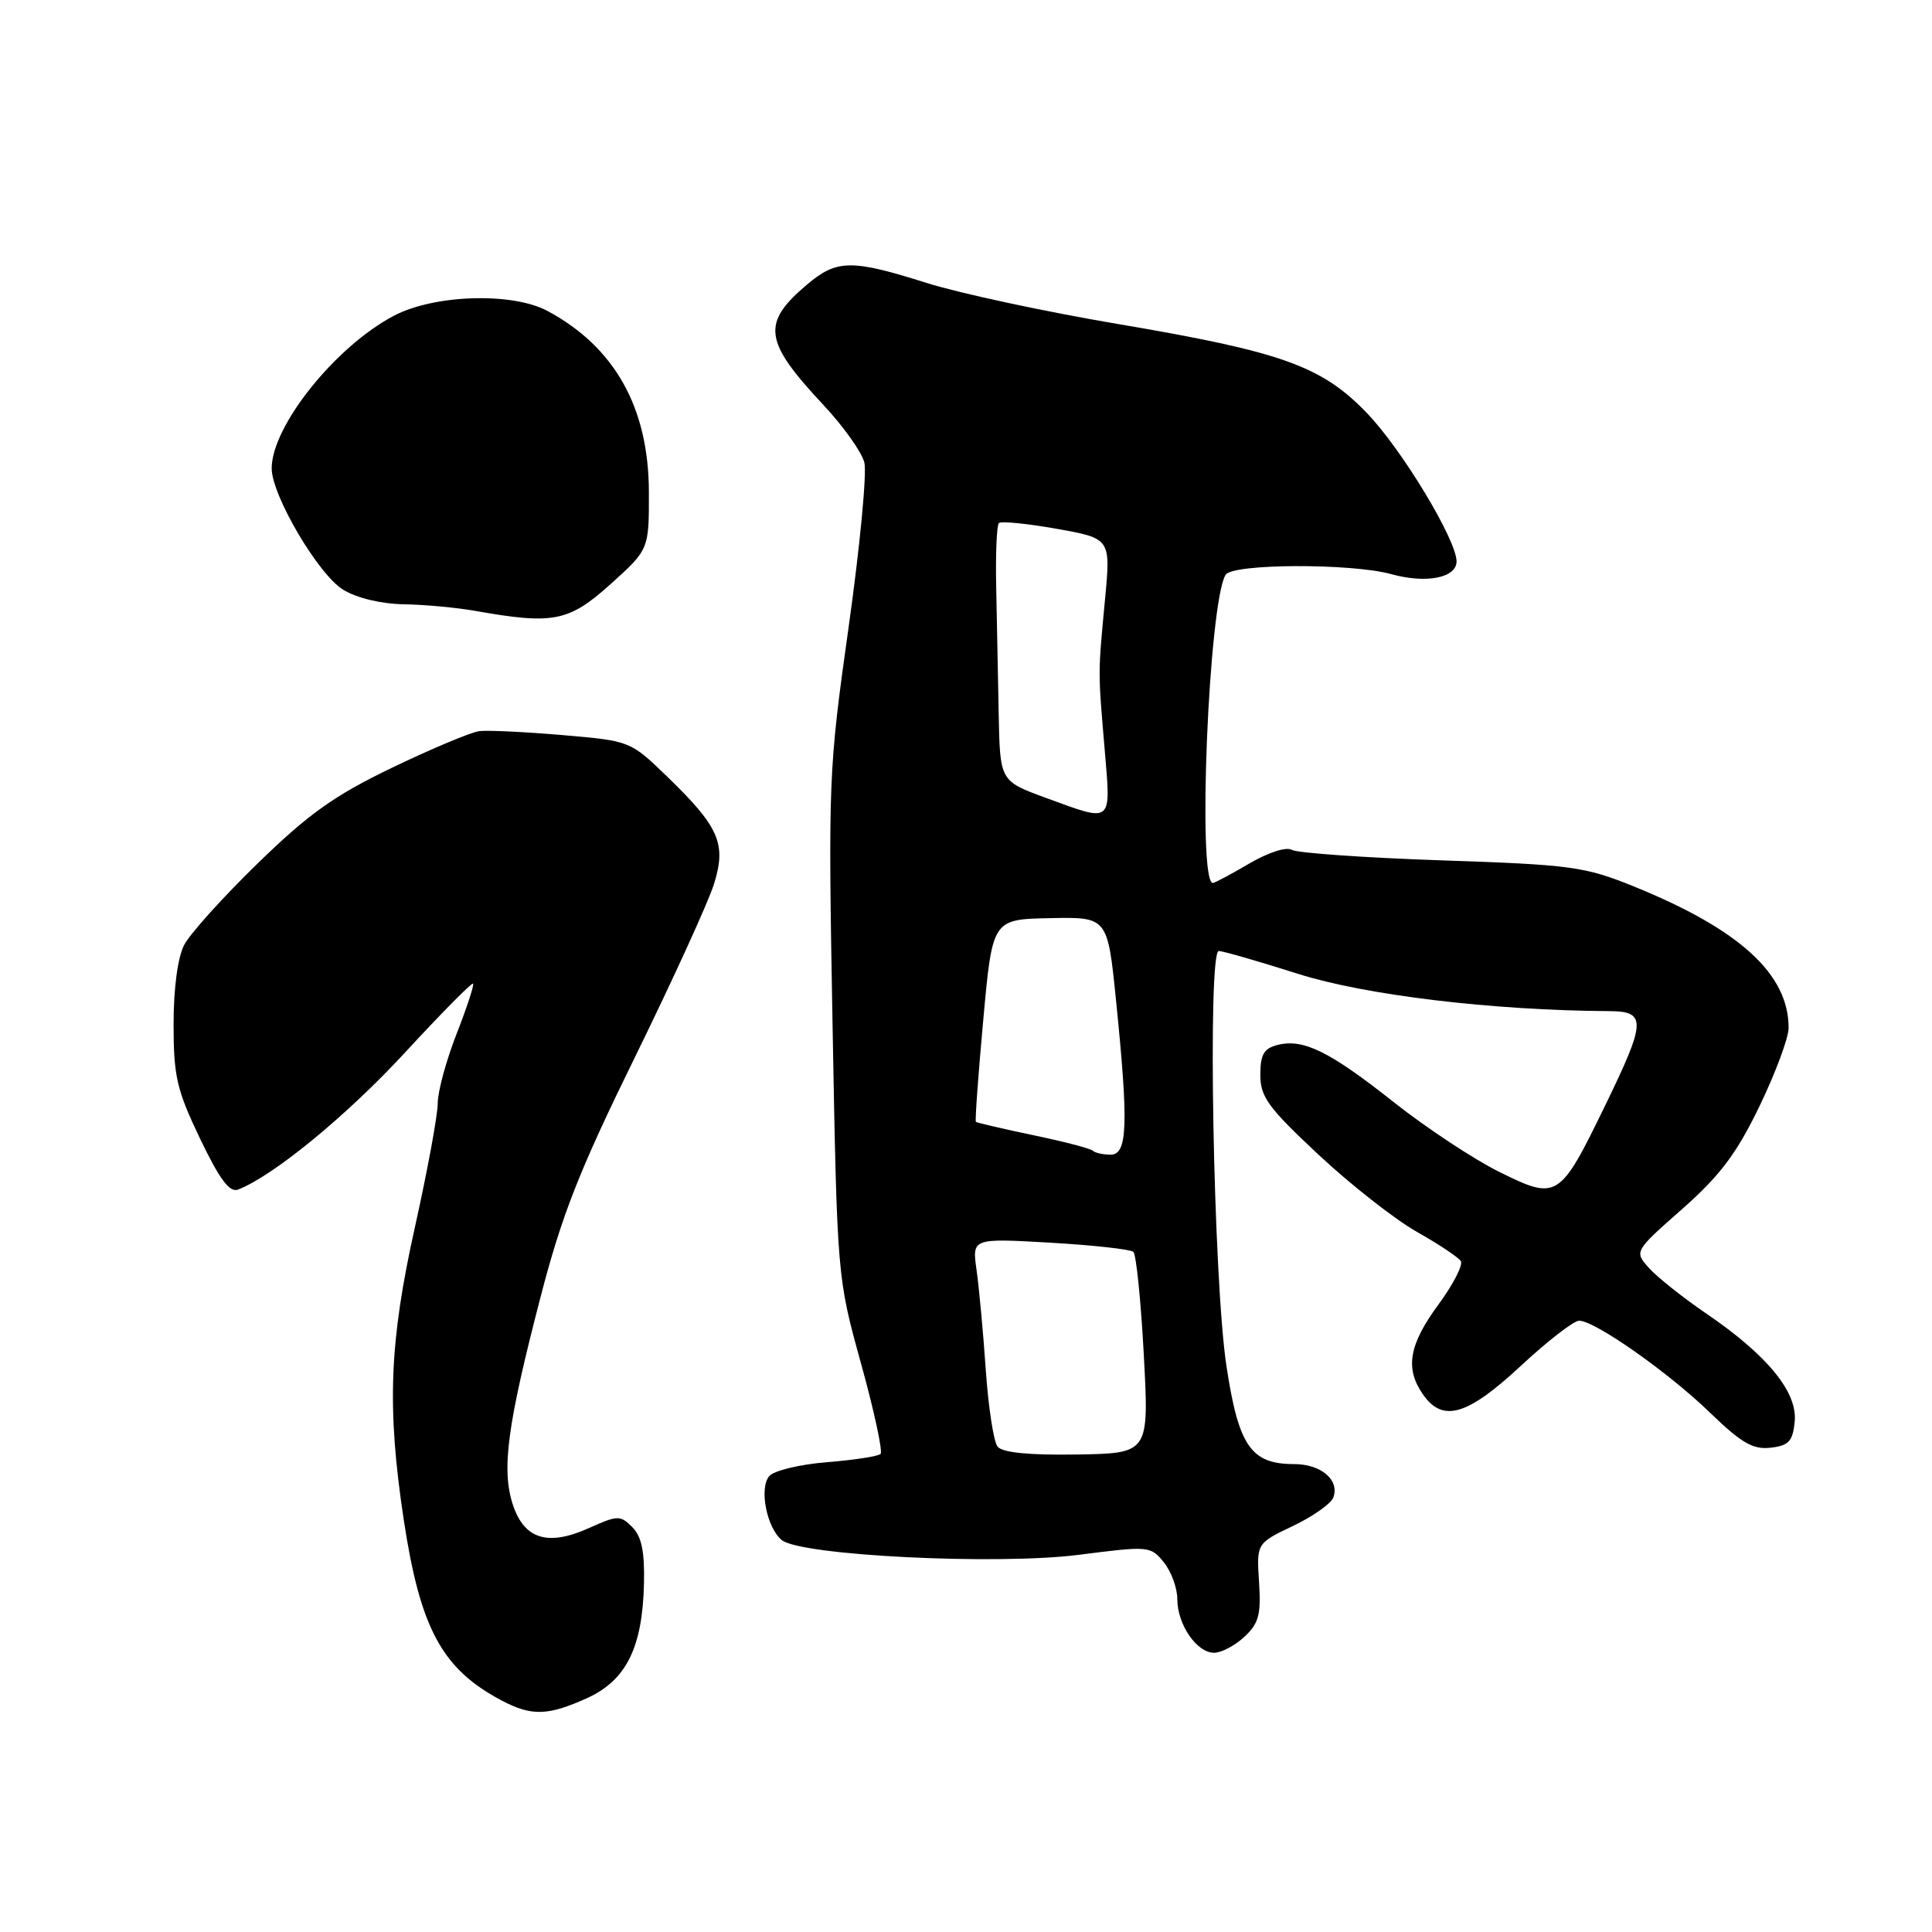 <?xml version="1.0" encoding="UTF-8" standalone="no"?>
<!DOCTYPE svg PUBLIC "-//W3C//DTD SVG 1.1//EN" "http://www.w3.org/Graphics/SVG/1.1/DTD/svg11.dtd" >
<svg xmlns="http://www.w3.org/2000/svg" xmlns:xlink="http://www.w3.org/1999/xlink" version="1.1" viewBox="0 0 256 256">
 <g >
 <path fill="currentColor"
d=" M 77.79 225.01 C 82.98 222.65 85.14 218.31 85.33 209.81 C 85.43 205.59 85.01 203.58 83.78 202.35 C 82.19 200.76 81.84 200.77 78.10 202.45 C 72.62 204.93 69.48 203.98 67.96 199.39 C 66.43 194.73 67.20 188.92 71.59 172.00 C 74.45 160.95 76.74 155.14 84.17 140.00 C 89.16 129.82 93.85 119.55 94.60 117.16 C 96.28 111.79 95.32 109.59 88.33 102.83 C 83.51 98.18 83.48 98.17 74.50 97.40 C 69.55 96.98 64.60 96.74 63.50 96.88 C 62.40 97.02 57.23 99.19 52.00 101.70 C 44.30 105.41 40.92 107.81 34.16 114.39 C 29.57 118.85 25.18 123.72 24.41 125.20 C 23.55 126.85 23.00 130.94 23.00 135.73 C 23.00 142.62 23.42 144.43 26.51 150.88 C 29.09 156.26 30.42 158.05 31.53 157.63 C 36.18 155.84 45.89 147.88 53.59 139.55 C 58.42 134.31 62.51 130.17 62.68 130.34 C 62.85 130.51 61.86 133.52 60.49 137.02 C 59.12 140.52 58.00 144.65 58.00 146.20 C 58.00 147.75 56.65 155.08 55.00 162.50 C 51.58 177.86 51.25 186.44 53.49 201.33 C 55.68 215.81 58.57 221.16 66.50 225.34 C 70.45 227.42 72.62 227.35 77.79 225.01 Z  M 164.89 216.88 C 166.80 215.11 167.11 213.94 166.83 209.63 C 166.50 204.50 166.50 204.50 171.30 202.21 C 173.94 200.95 176.35 199.26 176.66 198.45 C 177.55 196.13 175.06 194.00 171.49 194.00 C 165.76 194.00 164.12 191.63 162.51 181.00 C 160.78 169.61 159.98 125.99 161.50 126.01 C 162.05 126.02 166.78 127.38 172.00 129.04 C 180.93 131.87 197.76 133.89 213.25 133.98 C 218.20 134.01 218.13 135.31 212.65 146.57 C 206.66 158.89 206.34 159.09 198.68 155.29 C 195.28 153.61 189.01 149.46 184.74 146.09 C 176.18 139.31 172.72 137.60 169.29 138.46 C 167.47 138.92 167.00 139.73 167.00 142.42 C 167.00 145.35 168.04 146.77 174.73 153.02 C 178.99 157.00 184.84 161.58 187.73 163.22 C 190.63 164.85 193.26 166.61 193.57 167.11 C 193.88 167.62 192.54 170.23 190.57 172.90 C 186.68 178.20 186.15 181.34 188.56 184.78 C 191.18 188.53 194.42 187.58 201.50 181.00 C 205.05 177.70 208.53 175.00 209.24 175.00 C 211.33 175.00 221.10 181.86 226.61 187.21 C 230.74 191.20 232.28 192.10 234.61 191.83 C 237.03 191.55 237.55 190.99 237.81 188.35 C 238.18 184.45 234.18 179.56 226.07 174.04 C 223.01 171.95 219.61 169.25 218.51 168.03 C 216.53 165.82 216.53 165.82 222.91 160.19 C 227.93 155.75 230.10 152.87 233.14 146.58 C 235.26 142.19 237.00 137.52 237.00 136.20 C 237.00 129.07 230.52 123.15 216.50 117.46 C 209.97 114.82 208.24 114.58 190.95 114.00 C 180.75 113.65 171.85 113.02 171.17 112.61 C 170.47 112.17 168.06 112.95 165.54 114.42 C 163.12 115.84 160.95 117.00 160.71 117.00 C 158.62 117.00 160.16 79.78 162.40 76.16 C 163.32 74.67 179.08 74.62 184.37 76.08 C 188.97 77.36 193.00 76.57 193.00 74.39 C 193.00 71.54 185.78 59.58 181.13 54.74 C 175.13 48.50 169.90 46.62 148.17 42.94 C 138.54 41.31 127.11 38.86 122.78 37.49 C 112.84 34.35 110.90 34.37 106.98 37.67 C 100.86 42.82 101.18 45.19 109.09 53.64 C 111.74 56.47 114.19 59.91 114.53 61.28 C 114.88 62.65 113.94 72.49 112.44 83.14 C 109.78 102.05 109.73 103.28 110.32 135.88 C 110.93 169.25 110.93 169.25 114.09 180.67 C 115.83 186.95 116.99 192.34 116.68 192.65 C 116.37 192.97 113.17 193.46 109.57 193.75 C 105.96 194.04 102.53 194.87 101.92 195.60 C 100.57 197.22 101.59 202.41 103.58 204.06 C 106.06 206.12 132.07 207.41 142.96 206.02 C 152.23 204.83 152.46 204.85 154.21 207.01 C 155.20 208.23 156.00 210.42 156.00 211.89 C 156.00 215.25 158.57 219.00 160.87 219.00 C 161.83 219.00 163.65 218.05 164.89 216.88 Z  M 80.89 77.41 C 86.00 72.81 86.00 72.81 85.98 65.16 C 85.95 54.01 81.45 45.99 72.56 41.21 C 67.89 38.70 57.56 39.02 52.21 41.83 C 44.45 45.90 36.00 56.46 36.00 62.07 C 36.00 65.63 42.19 76.15 45.47 78.14 C 47.28 79.25 50.52 80.02 53.50 80.07 C 56.25 80.11 60.52 80.51 63.00 80.95 C 73.31 82.78 75.37 82.38 80.89 77.41 Z  M 132.19 191.69 C 131.66 191.04 130.96 186.45 130.62 181.50 C 130.28 176.55 129.73 170.60 129.40 168.29 C 128.80 164.07 128.80 164.07 139.15 164.66 C 144.84 164.99 149.81 165.54 150.18 165.88 C 150.55 166.22 151.18 172.37 151.56 179.54 C 152.26 192.57 152.26 192.57 142.70 192.73 C 136.35 192.83 132.82 192.48 132.19 191.69 Z  M 144.81 152.48 C 144.52 152.19 140.97 151.26 136.92 150.42 C 132.86 149.57 129.44 148.77 129.31 148.65 C 129.18 148.52 129.62 142.43 130.29 135.11 C 131.50 121.81 131.50 121.81 139.13 121.66 C 146.76 121.50 146.76 121.50 147.88 132.56 C 149.55 149.01 149.41 153.00 147.17 153.00 C 146.16 153.00 145.10 152.76 144.81 152.48 Z  M 138.50 105.69 C 132.50 103.49 132.50 103.49 132.33 94.50 C 132.23 89.55 132.09 81.97 132.00 77.66 C 131.91 73.35 132.07 69.59 132.36 69.31 C 132.64 69.03 136.09 69.37 140.02 70.07 C 147.18 71.35 147.18 71.35 146.42 79.43 C 145.48 89.45 145.48 88.72 146.37 99.25 C 147.21 109.28 147.55 109.00 138.50 105.69 Z "/>
</g>
</svg>